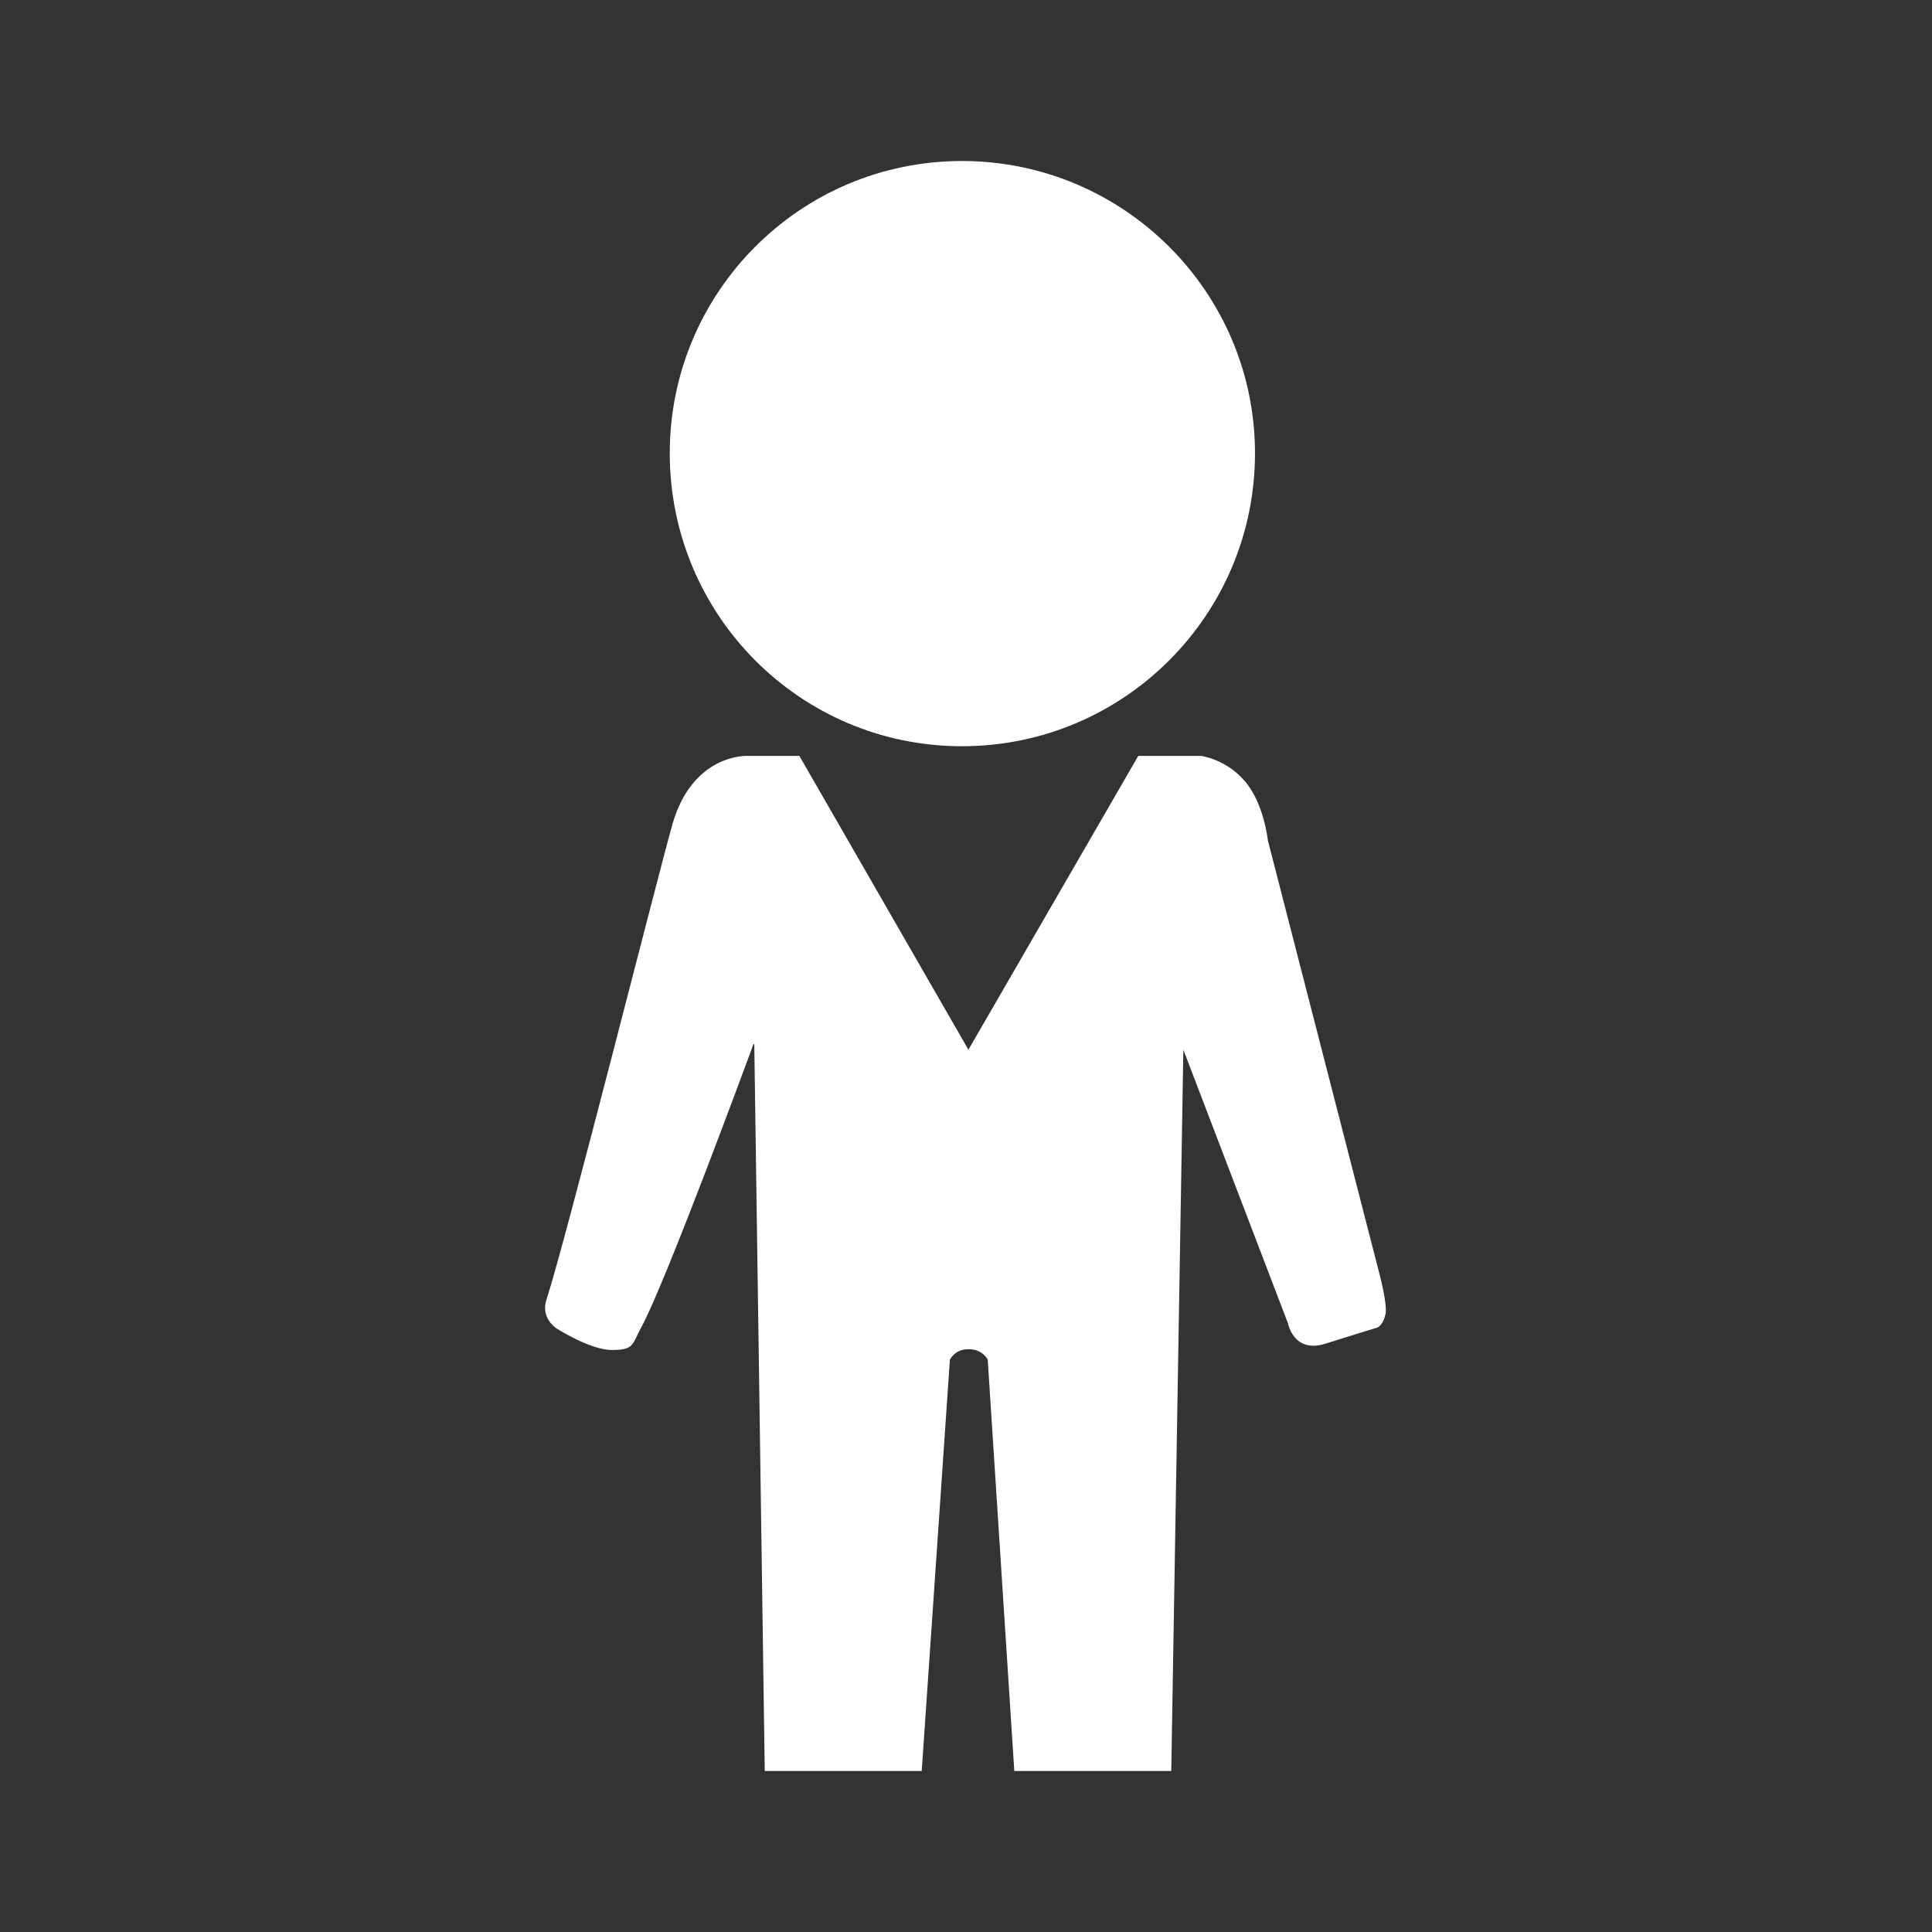 <?xml version="1.0" encoding="UTF-8"?><!DOCTYPE svg PUBLIC "-//W3C//DTD SVG 1.1//EN" "http://www.w3.org/Graphics/SVG/1.1/DTD/svg11.dtd"><svg xmlns="http://www.w3.org/2000/svg" xmlns:xlink="http://www.w3.org/1999/xlink" version="1.1" width="512" height="512" viewBox="0 0 512 512"><rect x="0" y="0" width="512" height="512" fill="#333333" stroke="none"/>    <path fill="#ffffff" transform="scale(1, -1) translate(0, -448)" glyph-name="google-street-view" unicode="&#xFC64;" horiz-adv-x="512" d=" M254.933 250.24C297.813 250.24 332.587 285.013 332.587 327.893C332.587 370.56 297.813 405.333 254.933 405.333C212.053 405.333 177.493 370.56 177.493 327.893C177.493 285.013 212.053 250.24 254.933 250.24M199.68 171.307S176.427 107.947 169.813 96C167.467 91.52 167.893 90.24 162.133 90.24S147.413 96 147.413 96S143.147 98.773 144.853 103.68C149.973 119.467 173.227 211.627 178.133 229.333C183.467 248.32 197.973 247.68 197.973 247.68H211.84L256.64 169.813L301.653 247.68H318.293S324.907 246.827 329.813 241.067C334.933 235.307 336 225.28 336 225.28L365.653 110.08S367.787 101.973 367.147 99.627C366.293 96 364.373 96 364.373 96S356.053 93.44 351.36 91.947C342.827 89.173 341.333 97.28 341.333 97.28L313.6 169.813L310.4 -21.333H268.8L261.76 87.68S260.48 90.453 256.64 90.453C253.013 90.453 251.733 87.68 251.733 87.68L244.267 -21.333H202.667L199.893 171.307H199.68z" /></svg>